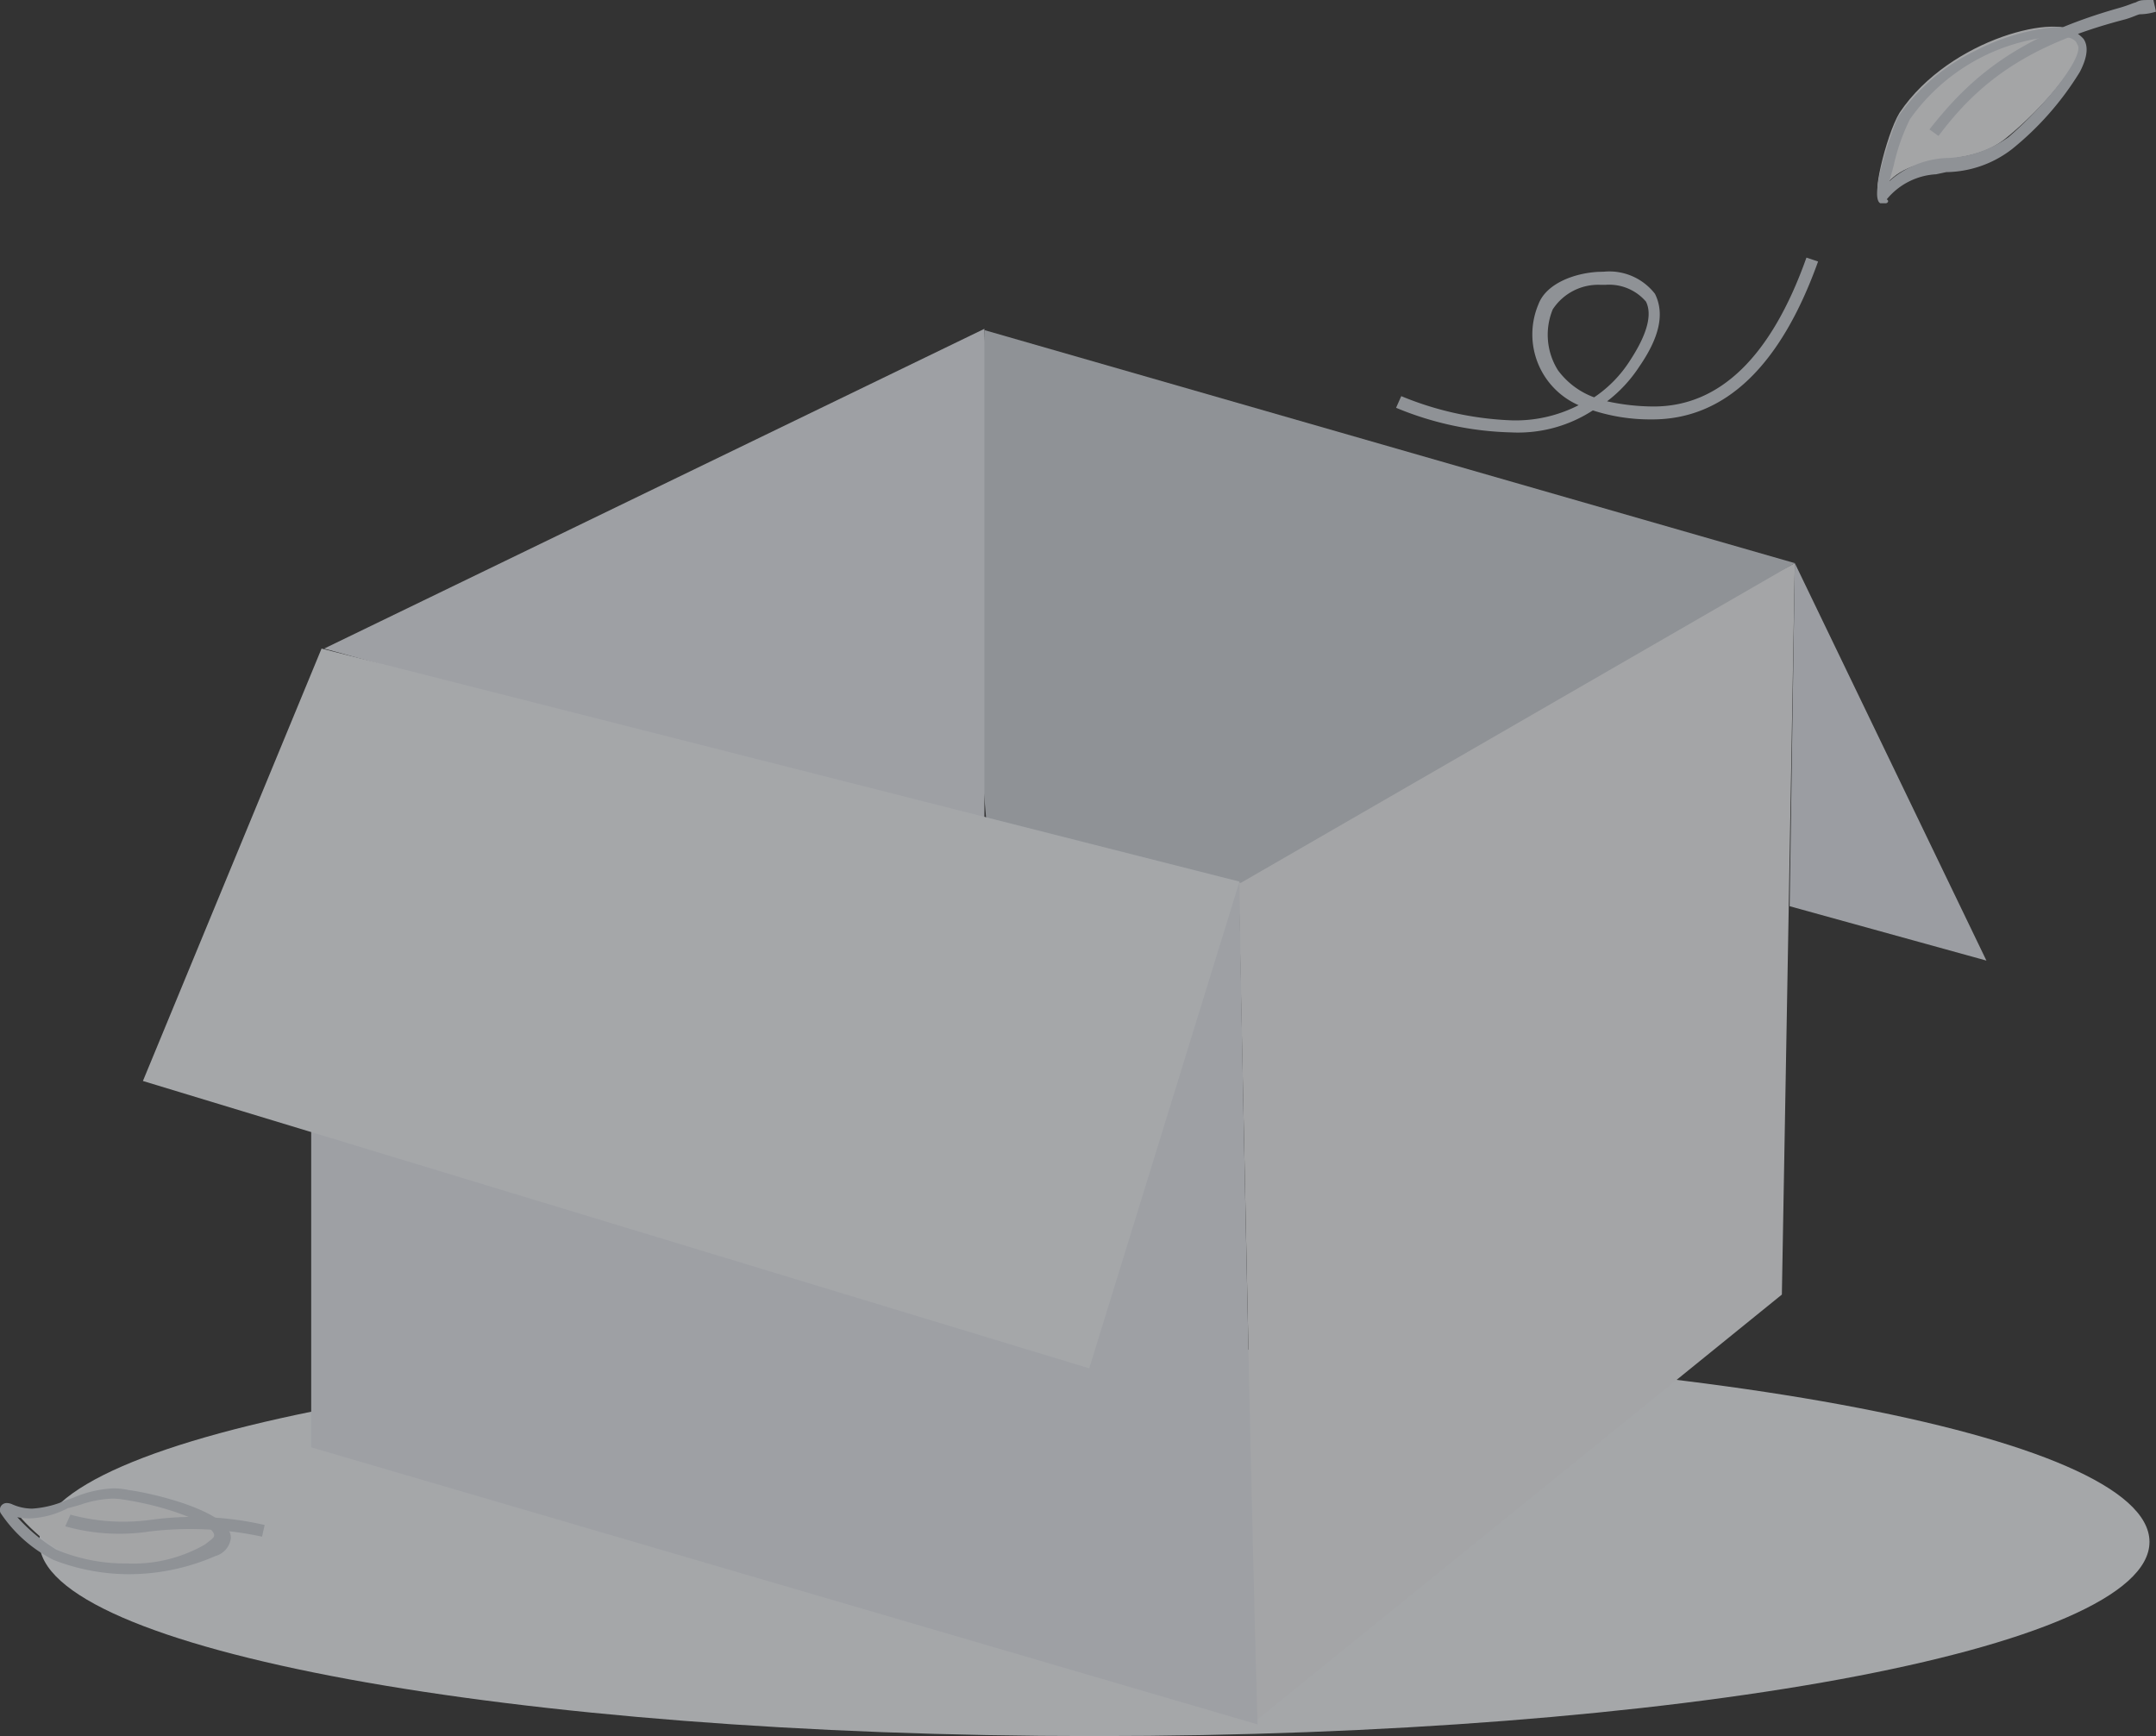 <svg xmlns="http://www.w3.org/2000/svg" xmlns:xlink="http://www.w3.org/1999/xlink" width="99.353" height="80" viewBox="0 0 99.353 80">
  <rect x="0" y="0" width="99.353" height="80" fill="#333333" stroke="none"/>
  <defs>
    <clipPath id="clip-path">
      <path id="Clip_12" data-name="Clip 12" d="M0,0H10.643V3.956H0Z" transform="translate(0 0)" fill="none"/>
    </clipPath>
  </defs>
  <g id="zanwushuju" opacity="0.6">
    <path id="Fill_1" data-name="Fill 1" d="M0,8.948C0,13.891,21.768,17.9,48.62,17.9s48.62-4.006,48.62-8.949S75.473,0,48.62,0,0,4.007,0,8.948Z" transform="translate(1.813 62.103)" fill="#f1f5f9"/>
    <path id="Fill_2" data-name="Fill 2" d="M25.056,33.706.835,53.333,0,13.6,25.653,0Z" transform="translate(57.056 25.951)" fill="#f0f2f5"/>
    <path id="Fill_3" data-name="Fill 3" d="M0,26.983V12.188l35.616,10.2C38,5.447,42.774-2.905,42.774.913c0,2.028.537,28.814.835,38.837Z" transform="translate(14.341 39.714)" fill="#e6e9f0"/>
    <path id="Fill_4" data-name="Fill 4" d="M12.408,25.474.716,22.968,0,14.616.6,0,37.942,10.738Z" transform="translate(44.767 15.213)" fill="#cdd2d9"/>
    <path id="Fill_5" data-name="Fill 5" d="M30.425,23.147,0,14.735,30.425,0Z" transform="translate(14.938 15.153)" fill="#e6e9f0"/>
    <path id="Fill_6" data-name="Fill 6" d="M9.068,18.315.239,0,0,15.809Z" transform="translate(82.47 25.951)" fill="#e1e5ec"/>
    <path id="Fill_7" data-name="Fill 7" d="M43.609,33.169,0,19.926,8.232,0l42.3,10.738Z" transform="translate(6.586 29.888)" fill="#f1f5f9"/>
    <path id="Fill_8" data-name="Fill 8" d="M9.256.381C8.54-.692,3.35.5,1.023,3.961.367,5.035-.349,8.256.188,7.54,1.56,5.512,4.066,6.705,5.975,5.094,7.586,3.782,9.912,1.217,9.256.381Z" transform="translate(86.517 1.229)" fill="#f0f1f4"/>
    <path id="Fill_9" data-name="Fill 9" d="M.387,8.114H.148c-.533-.3.545-3.417.835-4a9.161,9.161,0,0,1,3.58-3.043A10.152,10.152,0,0,1,8.141,0,1.659,1.659,0,0,1,9.514.537c.238.342.18.857-.173,1.532A13.878,13.878,0,0,1,6.233,5.608a5.052,5.052,0,0,1-3.009,1.07l-.033,0c-.158.035-.316.067-.469.1A3.168,3.168,0,0,0,.446,7.934c.049.025.072.062.063.1A.118.118,0,0,1,.387,8.114ZM8.261.418A9.1,9.1,0,0,0,1.52,4.235,9.171,9.171,0,0,0,.766,6.382c-.071.264-.138.514-.2.717A4.222,4.222,0,0,1,3.31,6.026a5.244,5.244,0,0,0,2.743-.955C7.72,3.627,9.226,1.727,9.276,1.006a.307.307,0,0,0-.06-.23C9.158.545,8.819.418,8.261.418Z" transform="translate(86.498 1.253)" fill="#cdd2d9"/>
    <path id="Fill_10" data-name="Fill 10" d="M.418,6.264,0,5.966C1.909,3.52,4.116,1.67,8.77.358c.418-.119.656-.239.716-.239C9.724,0,9.724,0,10.321,0l.119.537a2.551,2.551,0,0,1-.716.12c-.12,0-.3.119-.716.238C4.415,2.088,2.208,3.878.418,6.264Z" transform="translate(88.913)" fill="#cdd2d9"/>
    <g id="编组" transform="translate(0 68.587)">
      <path id="Clip_12-2" data-name="Clip 12" d="M0,0H10.643V3.956H0Z" transform="translate(0 0)" fill="none"/>
      <g id="编组-2" data-name="编组" clip-path="url(#clip-path)">
        <path id="Fill_11" data-name="Fill 11" d="M10.044,1.992c-.119,1.074-4.534,2.327-7.7.835C1.274,2.41-.515.381.141.739,2.05,1.455,3.422-.215,5.51.024,7.24.322,10.044,1.157,10.044,1.992Z" transform="translate(0.599 0.114)" fill="#f0f1f4"/>
        <path id="Fill_13" data-name="Fill 13" d="M5.876,3.956a9.625,9.625,0,0,1-3.4-.656A6.4,6.4,0,0,1,.03,1.131a.337.337,0,0,1,0-.277A.315.315,0,0,1,.323.677.629.629,0,0,1,.567.734a2.273,2.273,0,0,0,.926.2,4.612,4.612,0,0,0,1.594-.4L3.191.5l.2-.072A5.3,5.3,0,0,1,5.232,0a3.194,3.194,0,0,1,.7.078c1.039.129,4.713.974,4.713,2.207a.981.981,0,0,1-.716.835A9.961,9.961,0,0,1,5.876,3.956ZM.805,1.331A8.106,8.106,0,0,0,2.595,2.822a8.2,8.2,0,0,0,3.266.639,6.644,6.644,0,0,0,3.595-.877c.062-.05.117-.092.164-.128.179-.138.254-.2.254-.29C9.873,1.642,7.706.8,5.578.5A3.1,3.1,0,0,0,5.195.472,4.973,4.973,0,0,0,3.739.746c-.2.059-.4.12-.608.167a4.134,4.134,0,0,1-1.757.472A3.1,3.1,0,0,1,.805,1.331Z" transform="translate(-0.006 0)" fill="#cdd2d9"/>
      </g>
    </g>
    <path id="Fill_14" data-name="Fill 14" d="M9.068,1.014A15.739,15.739,0,0,0,3.878.776,9.23,9.23,0,0,1,0,.537L.239,0a9.315,9.315,0,0,0,3.7.239,14.515,14.515,0,0,1,5.25.238Z" transform="translate(3.007 69.799)" fill="#cdd2d9"/>
    <path id="Fill_15" data-name="Fill 15" d="M5.309,8.054A14.663,14.663,0,0,1,0,6.92l.239-.537A14.67,14.67,0,0,0,5.362,7.5a6.36,6.36,0,0,0,3.05-.7,3.562,3.562,0,0,1-1.85-4.653C6.916,1.2,8.2.718,9.307.656c.085,0,.17-.006.253-.006A2.657,2.657,0,0,1,11.931,1.67c.449.9.215,1.99-.716,3.341a6.418,6.418,0,0,1-1.492,1.61,10.082,10.082,0,0,0,2.148.239c3.054,0,5.422-2.308,7.04-6.861l.536.179c-1.729,4.829-4.3,7.277-7.636,7.277A8.564,8.564,0,0,1,9.068,7.04,6.323,6.323,0,0,1,5.309,8.054Zm4.117-6.8A2.5,2.5,0,0,0,7.219,2.386a3.075,3.075,0,0,0,.238,2.8,3.615,3.615,0,0,0,1.67,1.252A5.766,5.766,0,0,0,10.8,4.712c.772-1.187,1.013-2.09.716-2.685a2.237,2.237,0,0,0-1.849-.775Z" transform="translate(64.334 11.872)" fill="#cdd2d9"/>
  </g>
</svg>
